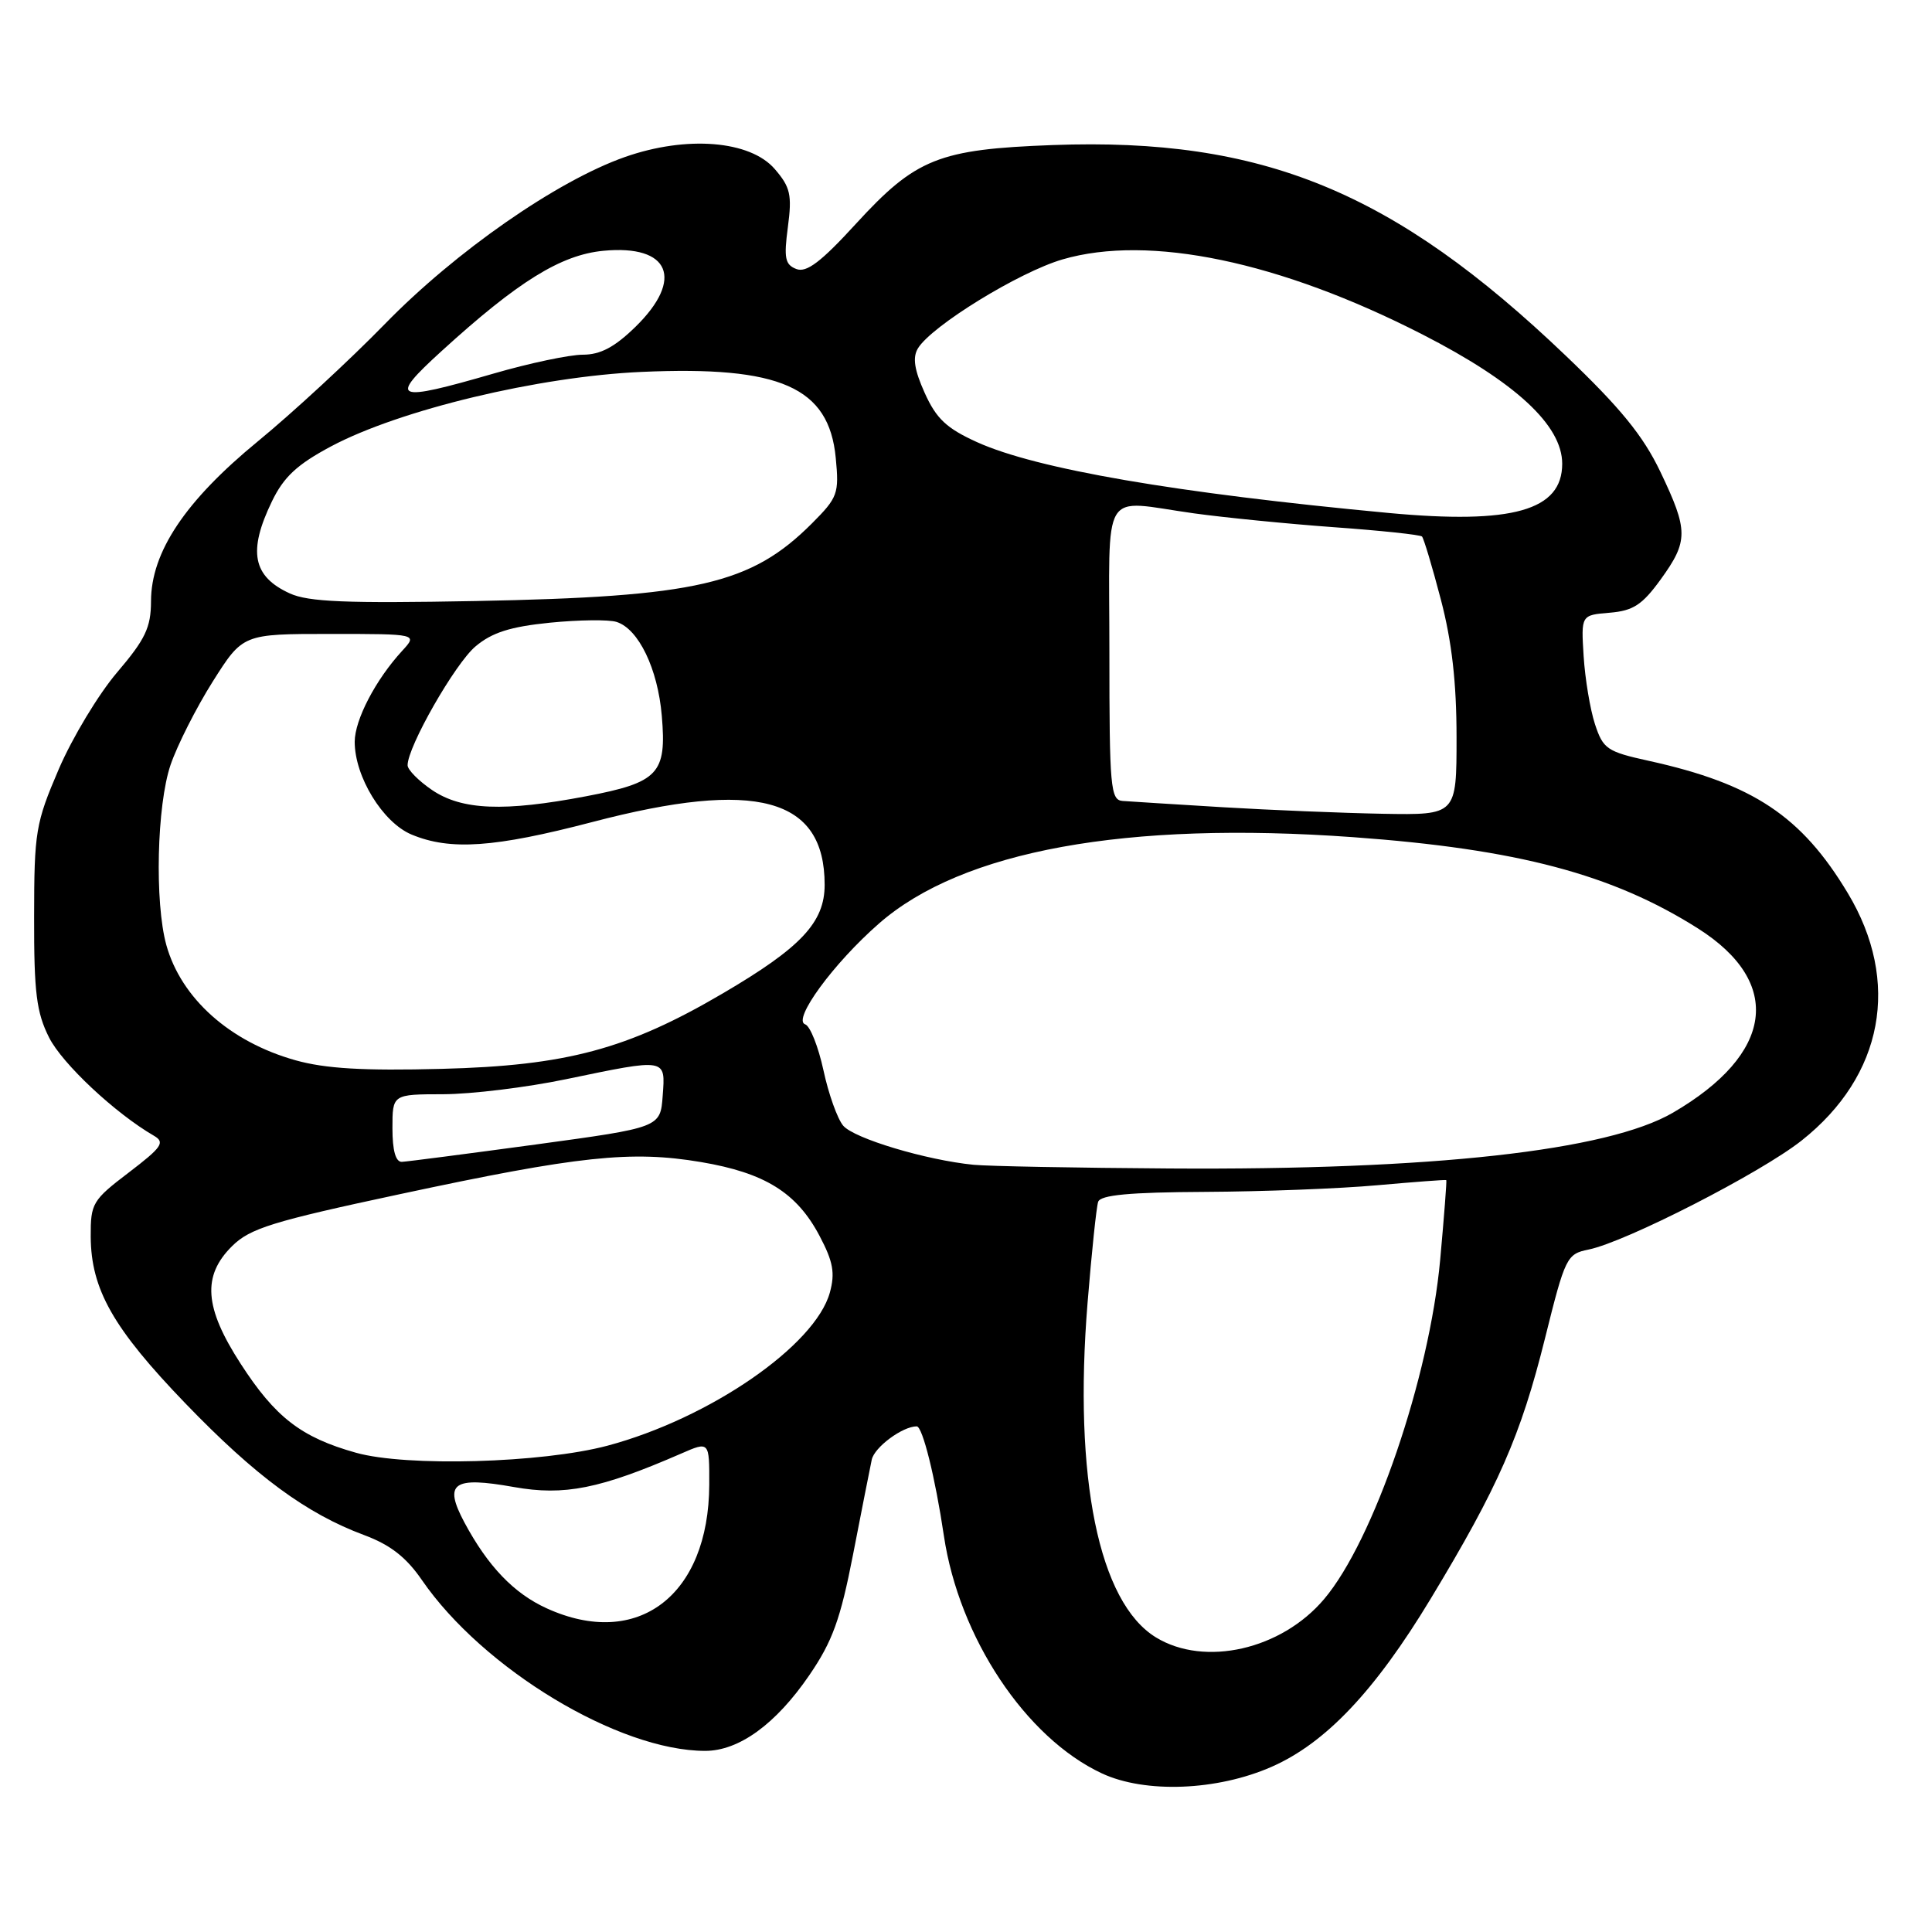 <?xml version="1.0" encoding="UTF-8" standalone="no"?>
<!DOCTYPE svg PUBLIC "-//W3C//DTD SVG 1.1//EN" "http://www.w3.org/Graphics/SVG/1.1/DTD/svg11.dtd" >
<svg xmlns="http://www.w3.org/2000/svg" xmlns:xlink="http://www.w3.org/1999/xlink" version="1.1" viewBox="0 0 256 256">
 <g >
 <path fill="currentColor"
d=" M 168.52 234.10 C 175.67 230.95 182.20 224.05 189.58 211.83 C 198.53 197.02 201.51 190.24 204.72 177.34 C 207.40 166.56 207.60 166.16 210.50 165.57 C 215.42 164.57 233.27 155.44 238.72 151.13 C 249.57 142.55 251.90 130.08 244.84 118.34 C 238.71 108.13 232.28 103.86 218.50 100.82 C 212.93 99.60 212.42 99.24 211.34 95.95 C 210.70 93.99 210.03 89.94 209.84 86.95 C 209.50 81.50 209.50 81.50 213.29 81.19 C 216.41 80.93 217.60 80.15 220.04 76.79 C 223.73 71.69 223.73 70.31 220.01 62.52 C 217.73 57.75 214.74 54.07 207.47 47.13 C 184.68 25.34 167.29 18.20 139.50 19.22 C 124.37 19.78 121.35 20.99 113.40 29.67 C 108.79 34.71 106.87 36.16 105.53 35.65 C 104.02 35.07 103.85 34.21 104.40 30.07 C 104.96 25.82 104.73 24.80 102.67 22.41 C 99.41 18.61 90.97 17.93 82.79 20.81 C 73.79 23.98 60.40 33.29 51.00 42.93 C 46.33 47.72 38.76 54.71 34.19 58.46 C 24.55 66.37 20.02 73.14 20.01 79.67 C 20.00 83.15 19.26 84.70 15.53 89.08 C 13.07 91.96 9.59 97.73 7.79 101.91 C 4.72 109.07 4.53 110.19 4.52 121.50 C 4.50 131.53 4.83 134.15 6.50 137.47 C 8.25 140.95 15.26 147.52 20.41 150.50 C 21.90 151.37 21.46 152.01 17.07 155.36 C 12.25 159.03 12.00 159.44 12.02 163.86 C 12.06 170.85 14.99 176.02 24.57 185.96 C 33.87 195.61 40.61 200.57 48.26 203.41 C 51.70 204.69 53.82 206.33 55.90 209.36 C 64.02 221.16 81.99 232.00 93.44 232.00 C 97.92 232.00 102.80 228.46 107.24 221.97 C 110.30 217.50 111.36 214.58 113.03 206.00 C 114.15 200.22 115.27 194.56 115.51 193.42 C 115.86 191.76 119.59 189.00 121.47 189.00 C 122.24 189.00 123.92 195.75 125.07 203.50 C 127.08 216.99 135.91 230.27 146.00 234.98 C 151.74 237.66 161.29 237.29 168.52 234.10 Z  M 153.18 216.97 C 145.60 212.35 142.22 195.82 144.11 172.60 C 144.65 165.94 145.28 159.94 145.51 159.25 C 145.82 158.34 149.64 157.98 159.72 157.93 C 167.30 157.89 177.55 157.50 182.50 157.05 C 187.45 156.61 191.56 156.30 191.64 156.37 C 191.72 156.44 191.35 161.20 190.83 166.94 C 189.40 182.56 182.01 204.15 175.45 211.89 C 169.79 218.59 159.63 220.90 153.18 216.97 Z  M 72.46 213.12 C 68.09 211.14 64.64 207.53 61.53 201.72 C 58.75 196.50 60.02 195.60 68.10 197.04 C 74.78 198.23 79.52 197.28 90.25 192.61 C 94.00 190.97 94.00 190.97 93.98 196.74 C 93.92 211.41 84.50 218.59 72.46 213.12 Z  M 47.15 192.49 C 39.91 190.46 36.47 187.80 31.88 180.69 C 27.07 173.26 26.77 169.06 30.75 165.12 C 33.13 162.76 36.10 161.84 53.00 158.23 C 76.68 153.16 83.64 152.42 92.89 153.98 C 101.36 155.41 105.58 158.04 108.60 163.77 C 110.40 167.18 110.67 168.68 109.96 171.27 C 108.01 178.31 94.01 187.95 80.50 191.56 C 71.82 193.87 53.84 194.38 47.15 192.49 Z  M 129.00 154.34 C 122.73 153.72 113.18 150.86 111.73 149.16 C 110.96 148.25 109.78 144.94 109.11 141.81 C 108.43 138.69 107.35 135.95 106.69 135.73 C 104.95 135.15 110.43 127.65 116.46 122.38 C 127.49 112.71 149.22 108.76 179.31 110.93 C 201.08 112.51 213.65 115.84 225.00 123.03 C 236.33 130.22 235.03 139.66 221.67 147.44 C 212.98 152.49 189.82 155.06 155.00 154.83 C 142.62 154.75 130.93 154.53 129.00 154.34 Z  M 52.00 149.50 C 52.00 145.00 52.00 145.00 58.75 144.99 C 62.46 144.98 69.78 144.09 75.00 143.00 C 88.40 140.22 88.18 140.18 87.81 145.20 C 87.50 149.40 87.50 149.40 71.00 151.65 C 61.92 152.88 53.94 153.92 53.25 153.95 C 52.43 153.98 52.00 152.46 52.00 149.50 Z  M 39.15 140.49 C 30.46 138.05 24.01 132.29 22.04 125.22 C 20.48 119.57 20.78 106.72 22.60 101.35 C 23.49 98.75 26.00 93.78 28.19 90.31 C 32.18 84.00 32.18 84.00 43.76 84.00 C 55.35 84.00 55.35 84.00 53.28 86.25 C 49.77 90.07 47.01 95.37 47.00 98.29 C 47.00 102.91 50.71 108.98 54.53 110.58 C 59.66 112.72 65.49 112.32 78.50 108.92 C 100.23 103.23 109.27 105.68 109.27 117.24 C 109.27 122.22 106.15 125.55 95.74 131.65 C 83.16 139.03 75.04 141.21 58.50 141.63 C 48.17 141.90 43.10 141.60 39.15 140.49 Z  M 162.00 106.96 C 155.68 106.58 149.71 106.20 148.75 106.13 C 147.15 106.01 147.00 104.35 147.00 86.50 C 147.00 64.14 145.70 66.28 158.20 68.02 C 162.24 68.58 170.60 69.41 176.78 69.86 C 182.95 70.30 188.19 70.86 188.42 71.09 C 188.65 71.32 189.78 75.08 190.92 79.44 C 192.38 85.00 193.00 90.46 193.00 97.69 C 193.00 108.00 193.00 108.00 183.25 107.83 C 177.89 107.73 168.32 107.34 162.00 106.96 Z  M 57.26 104.69 C 55.48 103.48 54.02 102.01 54.01 101.41 C 53.98 98.99 60.30 87.92 63.01 85.65 C 65.19 83.81 67.62 83.04 72.87 82.51 C 76.70 82.13 80.68 82.08 81.70 82.41 C 84.61 83.33 87.16 88.61 87.69 94.83 C 88.35 102.53 87.28 103.67 77.66 105.51 C 66.79 107.58 61.21 107.36 57.26 104.69 Z  M 38.40 78.63 C 33.48 76.39 32.83 73.05 36.03 66.44 C 37.60 63.19 39.36 61.55 43.88 59.14 C 52.96 54.31 71.36 49.89 85.00 49.28 C 103.40 48.46 109.84 51.30 110.74 60.66 C 111.20 65.41 111.01 65.92 107.59 69.35 C 99.51 77.43 92.34 79.08 63.00 79.64 C 45.93 79.96 40.86 79.76 38.40 78.63 Z  M 184.00 67.97 C 155.82 65.33 137.34 62.15 129.47 58.59 C 125.43 56.76 124.07 55.49 122.53 52.07 C 121.15 49.00 120.90 47.37 121.63 46.16 C 123.43 43.19 135.03 36.05 140.80 34.37 C 152.27 31.03 169.58 34.64 188.49 44.32 C 200.81 50.63 207.00 56.35 207.00 61.45 C 207.00 67.65 200.43 69.50 184.00 67.97 Z  M 58.50 46.53 C 68.64 37.29 74.31 33.77 79.96 33.23 C 88.75 32.39 90.68 36.97 84.21 43.30 C 81.44 46.00 79.56 47.00 77.22 47.00 C 75.47 47.00 70.15 48.12 65.40 49.50 C 52.21 53.32 51.42 52.98 58.50 46.53 Z "/>
</g>
</svg>